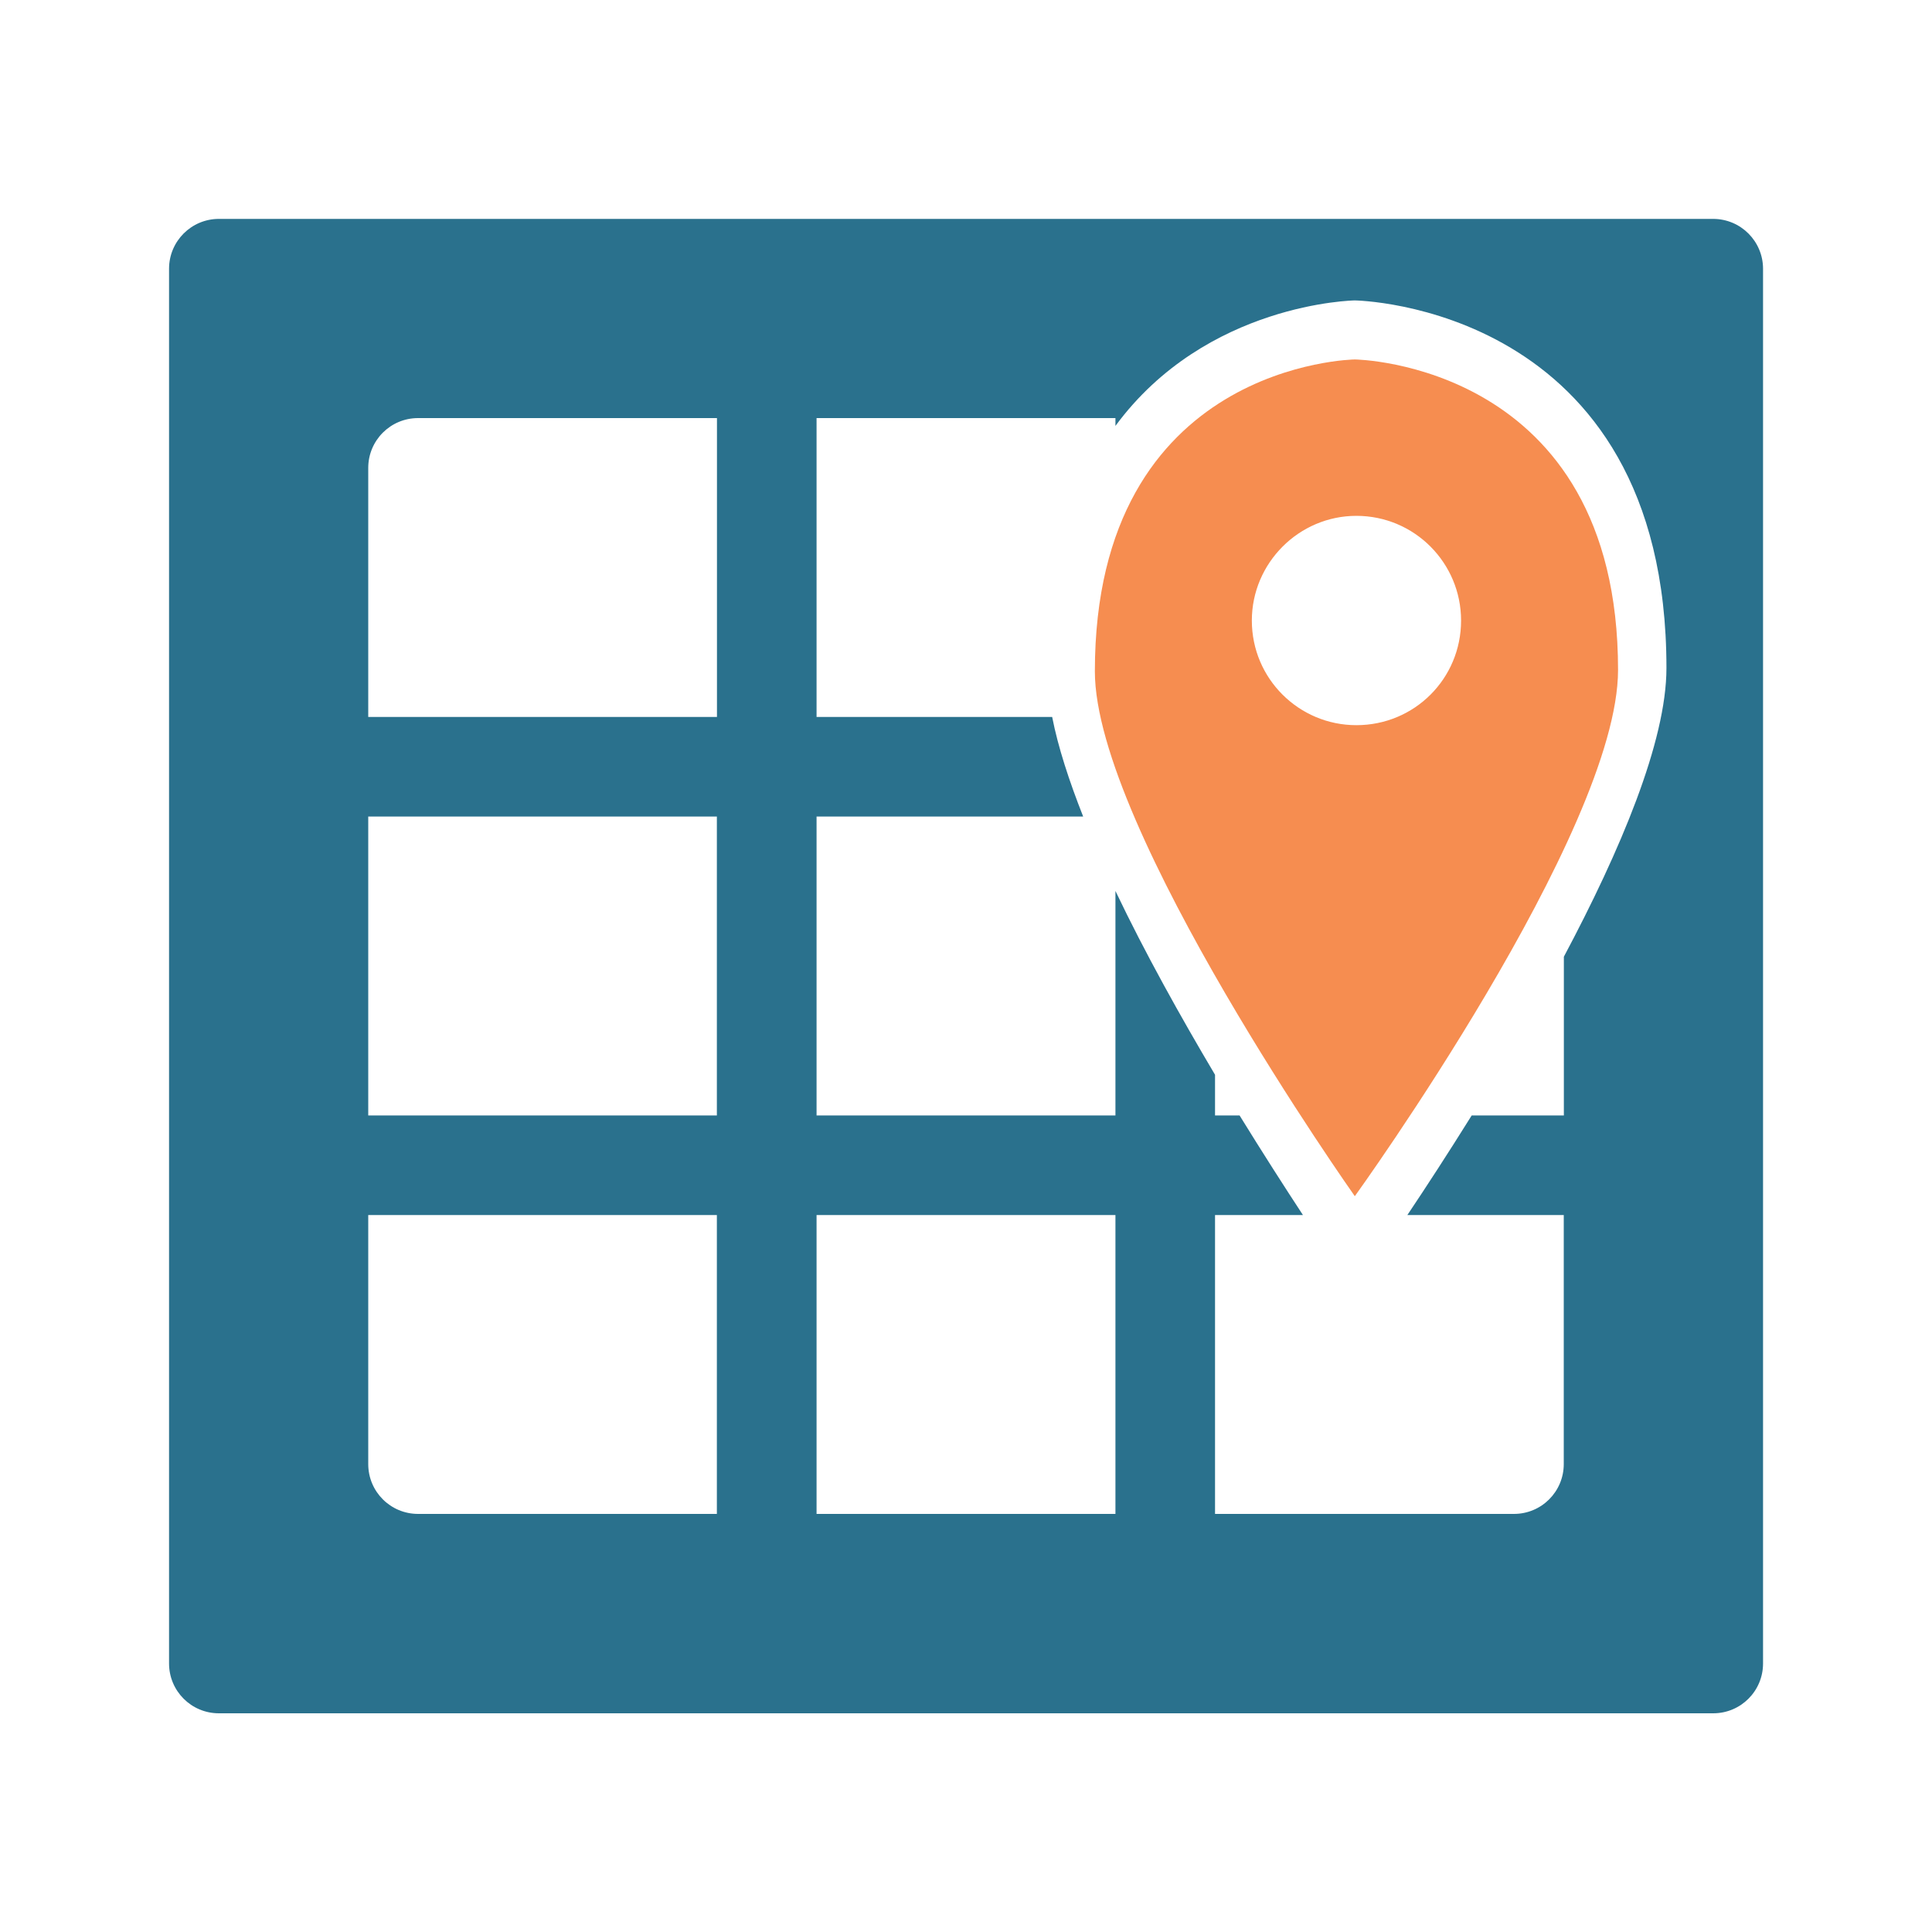 <?xml version="1.0" encoding="utf-8"?>
<!-- Generator: Adobe Illustrator 16.0.4, SVG Export Plug-In . SVG Version: 6.00 Build 0)  -->
<!DOCTYPE svg PUBLIC "-//W3C//DTD SVG 1.1//EN" "http://www.w3.org/Graphics/SVG/1.1/DTD/svg11.dtd">
<svg version="1.1" xmlns="http://www.w3.org/2000/svg" xmlns:xlink="http://www.w3.org/1999/xlink" x="0px" y="0px" width="20px"
	 height="20px" viewBox="0 0 20 20" enable-background="new 0 0 20 20" xml:space="preserve">
<g id="Layer_1">
	<g>
		<g>
			<path fill-rule="evenodd" clip-rule="evenodd" fill="#2A718D" d="M17.734,2.266H2.266c-0.285,0-0.516,0.231-0.516,0.516v14.438
				c0,0.285,0.23,0.516,0.516,0.516h15.469c0.285,0,0.516-0.23,0.516-0.516V2.781C18.25,2.497,18.02,2.266,17.734,2.266z
				 M7.422,15.672H4.328c-0.285,0-0.516-0.23-0.516-0.516v-2.578h3.609V15.672z M7.422,11.547H3.812V8.453h3.609V11.547z
				 M7.422,7.422H3.812V4.844c0-0.285,0.23-0.516,0.516-0.516h3.094V7.422z M11.547,15.672H8.453v-3.094h3.094V15.672z
				 M16.188,11.547h-0.953c-0.244,0.391-0.473,0.743-0.666,1.031h1.619v2.578c0,0.285-0.23,0.516-0.516,0.516h-3.094v-3.094h0.91
				c-0.189-0.288-0.416-0.642-0.656-1.031h-0.254v-0.421c-0.357-0.602-0.725-1.261-1.031-1.903v2.324H8.453V8.453h2.76
				c-0.146-0.37-0.26-0.719-0.321-1.031H8.453V4.328h3.094v0.081c0.941-1.278,2.477-1.299,2.477-1.299s3.227,0.038,3.227,3.805
				c0,0.761-0.477,1.889-1.062,2.989V11.547z"/>
		</g>
		<path fill="#F68D50" d="M14.025,3.721c0,0-2.691,0.033-2.691,3.229c0,1.626,2.691,5.433,2.691,5.433s2.725-3.775,2.725-5.448
			C16.75,3.754,14.025,3.721,14.025,3.721z M14.041,7.507c-0.594,0-1.082-0.481-1.082-1.083c0-0.596,0.488-1.084,1.082-1.084
			c0.602,0,1.084,0.488,1.084,1.084C15.125,7.025,14.643,7.507,14.041,7.507z"/>
	</g>
</g>
<g id="Layer_2">
</g>
</svg>
